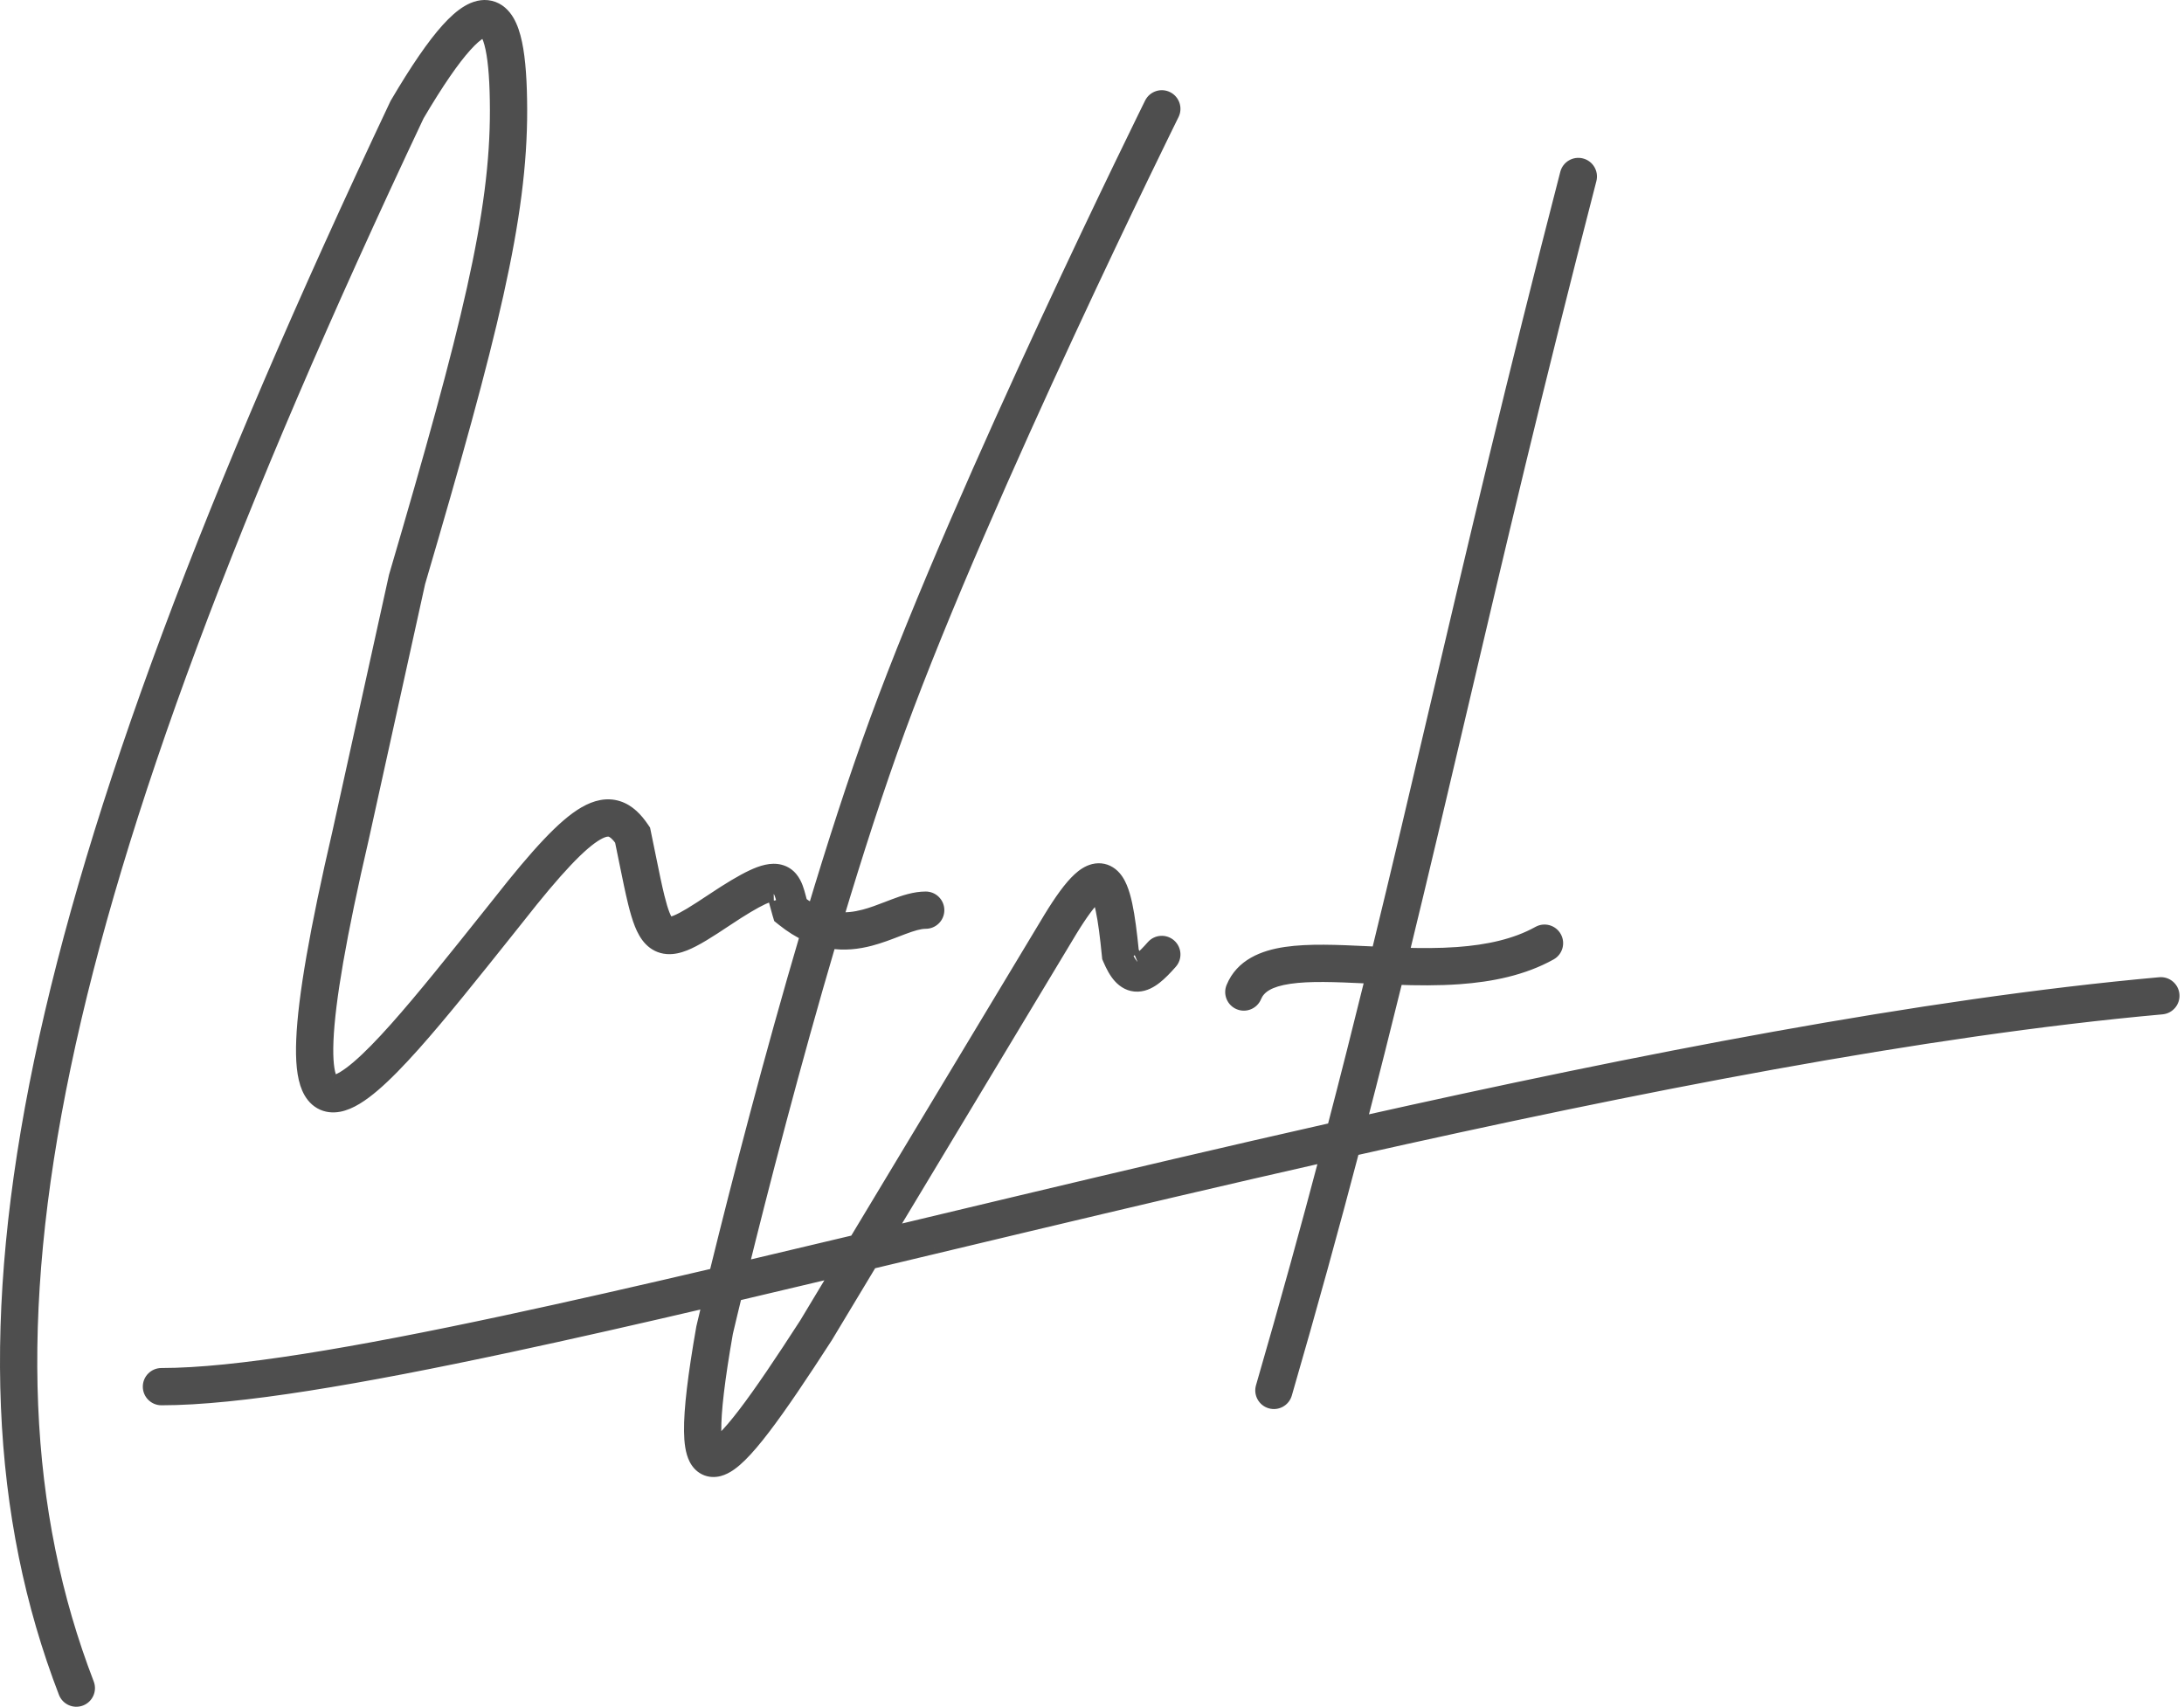 <svg width="293" height="229" viewBox="0 0 293 229" fill="none" xmlns="http://www.w3.org/2000/svg">
<path fill-rule="evenodd" clip-rule="evenodd" d="M55.937 15.412C6.109 120.931 -5.982 180.161 11.64 225.937C11.938 226.71 11.552 227.579 10.779 227.876C10.006 228.174 9.138 227.788 8.84 227.015C-9.291 179.916 3.426 119.574 53.254 14.069L53.283 14.008L53.317 13.949C56.008 9.378 58.255 6.109 60.134 4.028C61.071 2.991 61.973 2.183 62.85 1.667C63.726 1.152 64.731 0.839 65.764 1.086C66.812 1.336 67.532 2.074 68.013 2.888C68.49 3.694 68.817 4.71 69.054 5.829C69.529 8.074 69.714 11.119 69.724 14.706C69.761 29.213 65.794 44.988 56.064 78.109L48.512 112.345L48.51 112.353L48.508 112.361C45.447 125.542 43.96 134.286 43.739 139.603C43.627 142.302 43.856 143.896 44.212 144.718C44.378 145.099 44.518 145.192 44.547 145.209L44.548 145.209C44.564 145.219 44.646 145.266 44.903 145.218C45.535 145.099 46.587 144.523 48.104 143.225C49.566 141.975 51.28 140.215 53.226 138.031C56.803 134.016 61.046 128.697 65.791 122.749L65.791 122.749L65.792 122.748L65.792 122.748L65.792 122.748L66.522 121.834L67.047 121.175C69.634 117.879 71.805 115.29 73.657 113.333C75.496 111.39 77.089 109.997 78.525 109.17C79.983 108.33 81.453 107.979 82.897 108.445C84.272 108.889 85.284 109.973 86.103 111.179L86.27 111.425L86.331 111.716C86.566 112.849 86.779 113.894 86.975 114.86C87.433 117.107 87.801 118.919 88.161 120.375C88.416 121.407 88.653 122.2 88.893 122.8C89.137 123.41 89.346 123.722 89.494 123.874C89.603 123.986 89.663 124.002 89.743 124.008C89.882 124.02 90.171 123.993 90.702 123.783C91.795 123.351 93.32 122.395 95.627 120.858C97.91 119.336 99.65 118.293 100.992 117.667C102.259 117.076 103.495 116.693 104.604 116.979C105.9 117.312 106.459 118.372 106.749 119.15C106.899 119.551 107.019 119.991 107.127 120.398L107.187 120.627C107.239 120.826 107.291 121.023 107.346 121.223C108.003 121.721 108.635 122.113 109.243 122.42C111.919 113.497 114.777 104.625 117.651 96.775C123.532 80.714 132.756 59.994 140.496 43.316C144.368 34.971 147.874 27.628 150.412 22.37C151.681 19.741 152.708 17.634 153.418 16.183C153.773 15.457 154.049 14.896 154.236 14.516L154.396 14.191L154.449 14.084L154.504 13.974L154.517 13.946L154.521 13.939L154.522 13.937C154.522 13.936 154.522 13.936 155.866 14.601C157.211 15.267 157.211 15.267 157.211 15.267L157.21 15.269L157.206 15.276L157.193 15.303L157.139 15.412C157.092 15.508 157.021 15.652 156.928 15.841C156.741 16.219 156.467 16.778 156.113 17.502C155.405 18.948 154.38 21.051 153.114 23.674C150.581 28.922 147.082 36.251 143.217 44.579C135.482 61.247 126.303 81.871 120.468 97.807C117.613 105.604 114.77 114.432 112.104 123.324C113.427 123.498 114.698 123.338 115.958 123.008C117.05 122.722 118.067 122.33 119.116 121.926C119.41 121.812 119.707 121.697 120.009 121.584C121.307 121.096 122.753 120.606 124.19 120.606C125.019 120.606 125.69 121.277 125.69 122.106C125.69 122.934 125.019 123.606 124.19 123.606C123.359 123.606 122.377 123.899 121.064 124.392C120.814 124.486 120.552 124.588 120.28 124.693L120.278 124.693C119.211 125.106 117.99 125.577 116.718 125.91C115.084 126.338 113.259 126.573 111.274 126.232L111.24 126.226C108.785 134.539 106.5 142.815 104.519 150.264C102.401 158.226 100.634 165.232 99.381 170.311C104.414 169.127 109.577 167.901 114.845 166.645L140.968 123.241L140.973 123.232C142.446 120.822 143.71 119.074 144.825 118.044C145.379 117.532 146.02 117.08 146.746 116.898C147.57 116.691 148.376 116.866 149.032 117.386C149.609 117.843 149.982 118.497 150.245 119.123C150.518 119.772 150.735 120.546 150.918 121.397C151.272 123.046 151.539 125.18 151.789 127.664C152.096 128.351 152.344 128.743 152.53 128.95C152.556 128.979 152.578 129.002 152.596 129.018C152.678 128.984 152.841 128.901 153.099 128.699C153.524 128.367 154.056 127.836 154.74 127.058C155.286 126.435 156.234 126.374 156.857 126.921C157.479 127.468 157.54 128.415 156.993 129.038C156.274 129.857 155.595 130.556 154.947 131.062C154.321 131.552 153.546 132.005 152.65 132.039C151.653 132.076 150.87 131.59 150.299 130.955C149.763 130.359 149.33 129.547 148.941 128.637L148.85 128.425L148.828 128.196C148.571 125.617 148.312 123.548 147.985 122.027C147.821 121.267 147.651 120.694 147.48 120.285C147.41 120.119 147.346 119.995 147.291 119.904C147.181 119.975 147.037 120.084 146.86 120.248C146.074 120.974 144.992 122.41 143.535 124.792L143.533 124.796L118.934 165.669C120.767 165.231 122.612 164.79 124.468 164.347L124.562 164.324L124.563 164.324L124.6 164.315L124.64 164.306L124.776 164.273C128.77 163.318 132.815 162.352 136.901 161.379C150.592 158.117 164.742 154.78 178.99 151.566C180.833 144.517 182.553 137.703 184.209 130.981C184.001 130.971 183.794 130.962 183.588 130.952L183.186 130.933C179.171 130.741 175.676 130.597 172.967 130.997C170.243 131.399 168.83 132.271 168.258 133.661C167.942 134.427 167.066 134.792 166.299 134.477C165.533 134.161 165.168 133.285 165.484 132.519C166.676 129.623 169.486 128.478 172.529 128.029C175.587 127.578 179.403 127.749 183.329 127.936L183.667 127.952C184.088 127.972 184.512 127.992 184.937 128.012C187.664 116.861 190.235 105.907 192.915 94.493L192.915 94.492C197.81 73.637 203.066 51.245 210.293 23.302C210.5 22.5 211.318 22.017 212.121 22.225C212.923 22.432 213.405 23.251 213.197 24.053C206.011 51.839 200.762 74.199 195.864 95.059L195.864 95.06L195.864 95.061C193.221 106.317 190.681 117.136 187.994 128.136C190.516 128.216 193.062 128.228 195.55 128.048C199.585 127.757 203.343 126.966 206.479 125.224C207.203 124.822 208.116 125.082 208.518 125.807C208.921 126.531 208.66 127.444 207.936 127.846C204.264 129.886 200.018 130.733 195.766 131.041C192.934 131.245 190.045 131.213 187.265 131.113C185.678 137.562 184.034 144.092 182.283 150.826C219.812 142.419 257.829 134.97 289.762 132.1C290.588 132.026 291.317 132.635 291.391 133.46C291.465 134.285 290.856 135.014 290.031 135.088C257.847 137.981 219.393 145.56 181.429 154.092C178.723 164.391 175.752 175.203 172.345 186.953C172.114 187.749 171.282 188.207 170.487 187.976C169.691 187.745 169.233 186.913 169.464 186.118C172.701 174.954 175.54 164.651 178.132 154.836C164.424 157.938 150.806 161.15 137.596 164.297C133.458 165.283 129.359 166.262 125.311 167.23L125.301 167.232L125.271 167.239C122.41 167.923 119.574 168.601 116.766 169.271L110.765 179.242L110.752 179.262L110.74 179.282C107.437 184.395 104.631 188.574 102.35 191.557C101.211 193.046 100.175 194.275 99.252 195.182C98.38 196.04 97.425 196.801 96.438 197.058C95.891 197.201 95.254 197.209 94.64 196.909C94.041 196.617 93.653 196.125 93.406 195.635C92.942 194.718 92.786 193.445 92.767 192.019C92.728 189.083 93.28 184.526 94.389 178.209L94.396 178.168L94.405 178.127L95.866 178.468C94.405 178.127 94.405 178.127 94.405 178.127L94.406 178.125L94.407 178.118L94.414 178.091L94.439 177.983C94.461 177.889 94.494 177.748 94.538 177.563C94.625 177.194 94.754 176.649 94.923 175.944L94.986 175.683C95.019 175.542 95.055 175.395 95.091 175.243C95.159 174.963 95.231 174.664 95.307 174.348C85.741 176.581 76.675 178.643 68.281 180.439C48.275 184.721 31.926 187.531 21.659 187.531C20.831 187.531 20.159 186.86 20.159 186.031C20.159 185.203 20.831 184.531 21.659 184.531C31.561 184.531 47.607 181.796 67.654 177.506C76.459 175.621 86.005 173.444 96.102 171.081C96.193 170.708 96.288 170.323 96.386 169.925C97.647 164.808 99.45 157.651 101.62 149.493C103.607 142.021 105.904 133.7 108.376 125.331C107.302 124.842 106.209 124.168 105.099 123.274L104.736 122.983L104.602 122.537C104.478 122.124 104.373 121.724 104.282 121.375L104.281 121.373L104.281 121.373L104.226 121.165C104.117 120.753 104.03 120.445 103.938 120.198C103.876 120.032 103.828 119.935 103.796 119.882C103.741 119.883 103.648 119.892 103.507 119.923C103.225 119.986 102.823 120.123 102.261 120.386C101.132 120.912 99.546 121.851 97.291 123.354C95.06 124.841 93.254 126 91.805 126.573C91.066 126.865 90.282 127.064 89.493 126.998C88.646 126.927 87.924 126.563 87.344 125.967C86.804 125.412 86.417 124.689 86.107 123.913C85.792 123.125 85.517 122.179 85.249 121.095C84.873 119.575 84.485 117.667 84.02 115.382L84.02 115.379C83.844 114.516 83.657 113.599 83.456 112.629C82.843 111.78 82.359 111.424 81.976 111.3C81.627 111.187 81.058 111.173 80.023 111.77C78.966 112.378 77.61 113.52 75.836 115.395C74.075 117.255 71.969 119.764 69.404 123.032L69.396 123.041C68.968 123.578 68.543 124.11 68.122 124.638C63.396 130.562 59.101 135.946 55.466 140.027C53.486 142.249 51.668 144.125 50.054 145.505C48.494 146.839 46.925 147.891 45.455 148.167C44.665 148.315 43.825 148.253 43.055 147.811C42.301 147.379 41.796 146.685 41.46 145.912C40.816 144.428 40.627 142.25 40.742 139.479C40.975 133.857 42.523 124.874 45.584 111.69L45.586 111.682L53.145 77.412L53.156 77.362L53.171 77.313C62.942 44.054 66.76 28.709 66.724 14.714C66.715 11.174 66.527 8.382 66.118 6.449C65.913 5.479 65.671 4.821 65.43 4.414C65.314 4.217 65.217 4.111 65.155 4.058C65.1 4.011 65.074 4.005 65.069 4.004L65.069 4.004L65.069 4.004C65.063 4.003 65.019 3.992 64.912 4.016C64.797 4.042 64.619 4.107 64.372 4.252C63.866 4.55 63.199 5.11 62.36 6.039C60.696 7.882 58.582 10.923 55.937 15.412ZM155.866 14.601L154.522 13.936C154.89 13.194 155.789 12.89 156.532 13.257C157.274 13.625 157.578 14.524 157.211 15.267L155.866 14.601ZM98.579 173.581C98.283 174.799 98.036 175.828 97.841 176.642C97.673 177.344 97.544 177.886 97.458 178.253L97.407 178.467L97.36 178.669L97.336 178.769C96.234 185.058 95.732 189.357 95.767 191.979C95.78 193.005 95.877 193.644 95.982 194.01C96.234 193.856 96.619 193.565 97.149 193.043C97.927 192.278 98.864 191.176 99.967 189.734C102.166 186.858 104.912 182.775 108.207 177.674L112.678 170.245C107.882 171.387 103.176 172.502 98.579 173.581ZM103.754 119.825C103.754 119.824 103.759 119.829 103.769 119.842C103.758 119.833 103.753 119.826 103.754 119.825ZM152.652 129.064C152.652 129.064 152.65 129.063 152.645 129.06C152.65 129.062 152.652 129.064 152.652 129.064Z" fill="#4E4E4E"/>
<path d="M11.64 225.937L10.707 226.297L10.707 226.297L11.64 225.937ZM55.937 15.412L55.076 14.905L55.053 14.944L55.033 14.985L55.937 15.412ZM10.779 227.876L10.42 226.943L10.42 226.943L10.779 227.876ZM8.84 227.015L7.907 227.374L7.907 227.374L8.84 227.015ZM53.254 14.069L54.158 14.496L54.158 14.496L53.254 14.069ZM53.283 14.008L52.421 13.501L52.398 13.54L52.379 13.581L53.283 14.008ZM53.317 13.949L54.179 14.456L54.179 14.456L53.317 13.949ZM60.134 4.028L59.391 3.358L59.391 3.358L60.134 4.028ZM62.85 1.667L63.357 2.529L63.357 2.529L62.85 1.667ZM65.764 1.086L65.996 0.113L65.996 0.113L65.764 1.086ZM68.013 2.888L68.874 2.379L68.874 2.379L68.013 2.888ZM69.054 5.829L70.032 5.622L70.032 5.622L69.054 5.829ZM69.724 14.706L70.724 14.704L70.724 14.704L69.724 14.706ZM56.064 78.109L55.104 77.827L55.095 77.86L55.087 77.894L56.064 78.109ZM48.512 112.345L47.535 112.129L47.535 112.13L48.512 112.345ZM48.51 112.353L49.484 112.579L49.487 112.568L48.51 112.353ZM48.508 112.361L47.534 112.134L47.534 112.135L48.508 112.361ZM43.739 139.603L44.738 139.645L44.738 139.645L43.739 139.603ZM44.212 144.718L43.295 145.116L43.295 145.116L44.212 144.718ZM44.547 145.209L45.047 144.343L45.045 144.341L44.547 145.209ZM44.548 145.209L45.049 144.344L45.048 144.343L44.548 145.209ZM44.903 145.218L45.087 146.201L45.087 146.201L44.903 145.218ZM48.104 143.225L47.454 142.465L47.454 142.465L48.104 143.225ZM53.226 138.031L53.973 138.697L53.973 138.697L53.226 138.031ZM65.791 122.749L65.023 122.109L65.016 122.117L65.01 122.125L65.791 122.749ZM65.791 122.749L66.56 123.389L66.565 123.383L66.569 123.377L65.791 122.749ZM65.792 122.748L66.57 123.377L66.573 123.373L65.792 122.748ZM65.792 122.748L66.573 123.372L66.574 123.371L65.792 122.748ZM66.522 121.834L65.74 121.21L65.74 121.21L66.522 121.834ZM67.047 121.175L67.829 121.799L67.834 121.793L67.047 121.175ZM73.657 113.333L74.383 114.02L73.657 113.333ZM78.525 109.17L78.026 108.303L78.026 108.303L78.525 109.17ZM82.897 108.445L82.59 109.397L82.59 109.397L82.897 108.445ZM86.103 111.179L85.276 111.741L85.276 111.741L86.103 111.179ZM86.27 111.425L87.25 111.221L87.209 111.027L87.098 110.863L86.27 111.425ZM86.331 111.716L85.352 111.92L85.352 111.92L86.331 111.716ZM86.975 114.86L87.955 114.66L87.955 114.66L86.975 114.86ZM88.161 120.375L89.132 120.135L89.132 120.135L88.161 120.375ZM88.893 122.8L87.964 123.171L87.964 123.171L88.893 122.8ZM89.494 123.874L88.777 124.572L88.777 124.572L89.494 123.874ZM89.743 124.008L89.826 123.012L89.826 123.012L89.743 124.008ZM90.702 123.783L90.335 122.853L90.335 122.853L90.702 123.783ZM95.627 120.858L95.072 120.026L95.072 120.026L95.627 120.858ZM100.992 117.667L100.57 116.761L100.57 116.761L100.992 117.667ZM104.604 116.979L104.853 116.01L104.853 116.01L104.604 116.979ZM106.749 119.15L107.686 118.8L107.686 118.8L106.749 119.15ZM107.127 120.398L108.094 120.143L108.093 120.142L107.127 120.398ZM107.187 120.627L108.154 120.373L108.154 120.372L107.187 120.627ZM107.346 121.223L106.382 121.489L106.472 121.816L106.743 122.021L107.346 121.223ZM109.243 122.42L108.792 123.312L109.858 123.85L110.201 122.707L109.243 122.42ZM117.651 96.775L116.712 96.432L116.712 96.432L117.651 96.775ZM140.496 43.316L141.403 43.737L141.403 43.737L140.496 43.316ZM150.412 22.37L149.511 21.935L149.511 21.935L150.412 22.37ZM153.418 16.183L154.316 16.622L154.316 16.622L153.418 16.183ZM154.236 14.516L153.339 14.074L153.339 14.074L154.236 14.516ZM154.396 14.191L153.5 13.748L153.499 13.749L154.396 14.191ZM154.449 14.084L153.553 13.641L153.552 13.641L154.449 14.084ZM154.504 13.974L153.607 13.53L153.607 13.531L154.504 13.974ZM154.517 13.946L153.622 13.501L153.621 13.502L154.517 13.946ZM154.521 13.939L155.417 14.383L155.417 14.382L154.521 13.939ZM154.522 13.937L155.418 14.38L155.424 14.368L155.43 14.356L154.522 13.937ZM155.866 14.601L156.31 13.705L156.31 13.705L155.866 14.601ZM157.211 15.267L158.109 15.707L158.109 15.707L157.211 15.267ZM157.21 15.269L158.105 15.714L158.108 15.709L157.21 15.269ZM157.206 15.276L156.311 14.831L156.31 14.833L157.206 15.276ZM157.193 15.303L156.296 14.86L156.296 14.86L157.193 15.303ZM157.139 15.412L156.243 14.969L156.242 14.969L157.139 15.412ZM156.928 15.841L157.825 16.283L157.825 16.283L156.928 15.841ZM156.113 17.502L157.011 17.941L157.011 17.941L156.113 17.502ZM153.114 23.674L152.213 23.239L152.213 23.239L153.114 23.674ZM143.217 44.579L144.124 45L144.124 45L143.217 44.579ZM120.468 97.807L121.407 98.151L121.407 98.151L120.468 97.807ZM112.104 123.324L111.146 123.036L110.808 124.162L111.973 124.315L112.104 123.324ZM115.958 123.008L115.705 122.041L115.705 122.041L115.958 123.008ZM119.116 121.926L118.756 120.993L118.756 120.993L119.116 121.926ZM120.009 121.584L119.657 120.648L119.657 120.648L120.009 121.584ZM121.064 124.392L121.416 125.329L121.416 125.329L121.064 124.392ZM120.28 124.693L120.636 125.627L120.64 125.626L120.28 124.693ZM120.278 124.693L119.922 123.759L119.918 123.761L120.278 124.693ZM116.718 125.91L116.971 126.878L116.971 126.878L116.718 125.91ZM111.274 126.232L111.103 127.217L111.104 127.217L111.274 126.232ZM111.24 126.226L111.411 125.241L110.533 125.088L110.281 125.943L111.24 126.226ZM104.519 150.264L103.553 150.007L103.553 150.007L104.519 150.264ZM99.381 170.311L98.41 170.072L98.018 171.659L99.61 171.285L99.381 170.311ZM114.845 166.645L115.077 167.617L115.485 167.52L115.702 167.16L114.845 166.645ZM140.968 123.241L140.113 122.721L140.111 122.725L140.968 123.241ZM140.973 123.232L140.12 122.71L140.118 122.712L140.973 123.232ZM144.825 118.044L144.146 117.31L144.146 117.31L144.825 118.044ZM146.746 116.898L146.503 115.928L146.503 115.928L146.746 116.898ZM149.032 117.386L148.411 118.17L148.411 118.17L149.032 117.386ZM150.245 119.123L151.167 118.736L151.167 118.736L150.245 119.123ZM150.918 121.397L149.94 121.607L149.94 121.607L150.918 121.397ZM151.789 127.664L150.794 127.764L150.81 127.924L150.876 128.072L151.789 127.664ZM152.53 128.95L153.274 128.281L153.274 128.281L152.53 128.95ZM152.596 129.018L151.908 129.744L152.378 130.189L152.977 129.943L152.596 129.018ZM153.099 128.699L153.715 129.487L153.715 129.487L153.099 128.699ZM154.74 127.058L153.988 126.398L153.988 126.398L154.74 127.058ZM156.993 129.038L157.745 129.698L157.745 129.698L156.993 129.038ZM154.947 131.062L155.563 131.85L155.563 131.85L154.947 131.062ZM152.65 132.039L152.613 131.039L152.613 131.039L152.65 132.039ZM150.299 130.955L151.043 130.287L151.043 130.287L150.299 130.955ZM148.941 128.637L148.022 129.031L148.022 129.031L148.941 128.637ZM148.85 128.425L147.855 128.524L147.87 128.677L147.931 128.819L148.85 128.425ZM148.828 128.196L147.832 128.295L147.832 128.295L148.828 128.196ZM147.985 122.027L147.007 122.237L147.007 122.237L147.985 122.027ZM147.48 120.285L146.558 120.673L146.558 120.673L147.48 120.285ZM147.291 119.904L148.146 119.386L147.614 118.508L146.751 119.063L147.291 119.904ZM146.86 120.248L147.539 120.983L147.539 120.983L146.86 120.248ZM143.535 124.792L142.682 124.271L142.682 124.272L143.535 124.792ZM143.533 124.796L142.679 124.276L142.676 124.281L143.533 124.796ZM118.934 165.669L118.077 165.153L116.848 167.195L119.166 166.641L118.934 165.669ZM124.468 164.347L124.701 165.319L124.701 165.319L124.468 164.347ZM124.562 164.324L124.345 163.348L124.338 163.35L124.33 163.351L124.562 164.324ZM124.563 164.324L124.78 165.3L124.788 165.298L124.796 165.296L124.563 164.324ZM124.6 164.315L124.368 163.342L124.368 163.342L124.6 164.315ZM124.64 164.306L124.407 163.333L124.407 163.333L124.64 164.306ZM124.776 164.273L125.008 165.246L125.008 165.246L124.776 164.273ZM136.901 161.379L136.669 160.406L136.669 160.406L136.901 161.379ZM178.99 151.566L179.211 152.541L179.804 152.407L179.958 151.818L178.99 151.566ZM184.209 130.981L185.18 131.221L185.47 130.04L184.256 129.982L184.209 130.981ZM183.588 130.952L183.636 129.953L183.636 129.953L183.588 130.952ZM183.186 130.933L183.234 129.934L183.234 129.934L183.186 130.933ZM172.967 130.997L173.113 131.986L173.113 131.986L172.967 130.997ZM168.258 133.661L169.182 134.042L169.182 134.042L168.258 133.661ZM166.299 134.477L166.68 133.552L166.68 133.552L166.299 134.477ZM165.484 132.519L164.559 132.138L164.559 132.138L165.484 132.519ZM172.529 128.029L172.383 127.04L172.383 127.04L172.529 128.029ZM183.329 127.936L183.376 126.937L183.376 126.937L183.329 127.936ZM183.667 127.952L183.714 126.953L183.714 126.953L183.667 127.952ZM184.937 128.012L184.891 129.011L185.713 129.049L185.909 128.25L184.937 128.012ZM192.915 94.493L191.943 94.257L191.941 94.264L192.915 94.493ZM192.915 94.492L193.887 94.728L193.888 94.721L192.915 94.492ZM210.293 23.302L209.325 23.051L209.325 23.051L210.293 23.302ZM213.197 24.053L212.229 23.802L212.229 23.802L213.197 24.053ZM195.864 95.059L194.891 94.83L194.888 94.841L194.886 94.853L195.864 95.059ZM195.864 95.06L196.838 95.284L196.84 95.275L196.842 95.266L195.864 95.06ZM195.864 95.061L196.837 95.289L196.838 95.286L195.864 95.061ZM187.994 128.136L187.023 127.898L186.73 129.096L187.962 129.135L187.994 128.136ZM195.55 128.048L195.477 127.051L195.477 127.051L195.55 128.048ZM206.479 125.224L206.964 126.098L206.964 126.098L206.479 125.224ZM208.518 125.807L207.644 126.292L207.644 126.292L208.518 125.807ZM207.936 127.846L208.421 128.72L208.421 128.72L207.936 127.846ZM195.766 131.041L195.694 130.043L195.694 130.043L195.766 131.041ZM187.265 131.113L187.301 130.113L186.488 130.084L186.294 130.874L187.265 131.113ZM182.283 150.826L181.315 150.574L180.902 152.159L182.501 151.801L182.283 150.826ZM289.762 132.1L289.852 133.096L289.852 133.096L289.762 132.1ZM291.391 133.46L292.387 133.37L292.387 133.37L291.391 133.46ZM290.031 135.088L289.942 134.092L289.942 134.092L290.031 135.088ZM181.429 154.092L181.209 153.116L180.616 153.25L180.462 153.838L181.429 154.092ZM172.345 186.953L171.385 186.675L171.385 186.675L172.345 186.953ZM170.487 187.976L170.208 188.937L170.208 188.937L170.487 187.976ZM169.464 186.118L170.424 186.396L170.424 186.396L169.464 186.118ZM178.132 154.836L179.098 155.091L179.519 153.496L177.911 153.86L178.132 154.836ZM137.596 164.297L137.364 163.324L137.364 163.324L137.596 164.297ZM125.311 167.23L125.542 168.203L125.543 168.202L125.311 167.23ZM125.301 167.232L125.069 166.259L125.068 166.259L125.301 167.232ZM125.271 167.239L125.504 168.212L125.504 168.212L125.271 167.239ZM116.766 169.271L116.534 168.298L116.126 168.395L115.909 168.755L116.766 169.271ZM110.765 179.242L111.622 179.757L111.622 179.757L110.765 179.242ZM110.752 179.262L111.592 179.805L111.601 179.791L111.609 179.778L110.752 179.262ZM110.74 179.282L109.9 178.74L109.9 178.74L110.74 179.282ZM102.35 191.557L101.555 190.949L101.555 190.949L102.35 191.557ZM99.252 195.182L98.551 194.469L98.551 194.469L99.252 195.182ZM96.438 197.058L96.185 196.091L96.185 196.091L96.438 197.058ZM94.64 196.909L94.202 197.808L94.202 197.808L94.64 196.909ZM93.406 195.635L94.298 195.184L94.298 195.184L93.406 195.635ZM92.767 192.019L91.767 192.032L91.767 192.032L92.767 192.019ZM94.389 178.209L93.404 178.036L93.404 178.036L94.389 178.209ZM94.396 178.168L93.422 177.941L93.416 177.968L93.411 177.995L94.396 178.168ZM94.405 178.127L94.632 177.154L93.659 176.926L93.431 177.9L94.405 178.127ZM94.405 178.127L95.376 178.369L95.377 178.361L95.379 178.354L94.405 178.127ZM94.406 178.125L93.432 177.897L93.432 177.898L94.406 178.125ZM94.407 178.118L93.434 177.89L93.434 177.891L94.407 178.118ZM94.414 178.091L93.44 177.862L93.44 177.863L94.414 178.091ZM94.439 177.983L93.466 177.755L93.465 177.755L94.439 177.983ZM94.538 177.563L95.511 177.793L95.511 177.793L94.538 177.563ZM94.923 175.944L93.951 175.711L93.951 175.711L94.923 175.944ZM94.986 175.683L94.013 175.45L94.013 175.45L94.986 175.683ZM95.091 175.243L94.119 175.009L94.119 175.009L95.091 175.243ZM95.307 174.348L96.279 174.582L96.66 173.005L95.08 173.374L95.307 174.348ZM68.281 180.439L68.072 179.461L68.072 179.461L68.281 180.439ZM67.654 177.506L67.444 176.528L67.444 176.528L67.654 177.506ZM96.102 171.081L96.33 172.054L96.927 171.915L97.073 171.319L96.102 171.081ZM96.386 169.925L97.357 170.164L97.357 170.164L96.386 169.925ZM101.62 149.493L102.586 149.75L102.586 149.75L101.62 149.493ZM108.376 125.331L109.335 125.614L109.582 124.78L108.79 124.42L108.376 125.331ZM105.099 123.274L104.472 124.053L104.472 124.053L105.099 123.274ZM104.736 122.983L103.779 123.27L103.868 123.567L104.109 123.762L104.736 122.983ZM104.602 122.537L103.645 122.825L103.645 122.825L104.602 122.537ZM104.282 121.375L105.249 121.121L105.249 121.12L104.282 121.375ZM104.281 121.373L103.295 121.538L103.303 121.584L103.314 121.629L104.281 121.373ZM104.281 121.373L105.268 121.209L105.26 121.163L105.248 121.119L104.281 121.373ZM104.226 121.165L105.194 120.911L105.193 120.91L104.226 121.165ZM103.938 120.198L104.875 119.849L104.875 119.849L103.938 120.198ZM103.796 119.882L104.653 119.368L104.354 118.87L103.774 118.882L103.796 119.882ZM103.507 119.923L103.29 118.947L103.29 118.947L103.507 119.923ZM102.261 120.386L102.683 121.292L102.683 121.292L102.261 120.386ZM97.291 123.354L96.737 122.522L96.737 122.522L97.291 123.354ZM91.805 126.573L91.438 125.643L91.438 125.643L91.805 126.573ZM89.493 126.998L89.41 127.994L89.41 127.994L89.493 126.998ZM87.344 125.967L88.061 125.269L88.061 125.269L87.344 125.967ZM86.107 123.913L87.036 123.542L87.036 123.542L86.107 123.913ZM85.249 121.095L86.22 120.855L86.22 120.855L85.249 121.095ZM84.02 115.382L85 115.182L84.999 115.18L84.02 115.382ZM84.02 115.379L83.04 115.579L83.04 115.581L84.02 115.379ZM83.456 112.629L84.436 112.426L84.392 112.216L84.267 112.043L83.456 112.629ZM81.976 111.3L82.283 110.348L82.283 110.348L81.976 111.3ZM80.023 111.77L80.522 112.636L80.522 112.636L80.023 111.77ZM75.836 115.395L75.109 114.708L75.109 114.708L75.836 115.395ZM69.404 123.032L70.188 123.652L70.19 123.649L69.404 123.032ZM69.396 123.041L70.177 123.665L70.18 123.662L69.396 123.041ZM68.122 124.638L67.34 124.015L67.34 124.015L68.122 124.638ZM55.466 140.027L56.213 140.692L56.213 140.692L55.466 140.027ZM50.054 145.505L49.404 144.745L49.404 144.745L50.054 145.505ZM45.455 148.167L45.271 147.184L45.271 147.184L45.455 148.167ZM43.055 147.811L42.558 148.679L42.558 148.679L43.055 147.811ZM41.46 145.912L42.378 145.514L42.378 145.514L41.46 145.912ZM40.742 139.479L41.741 139.52L41.741 139.52L40.742 139.479ZM45.584 111.69L46.558 111.917L46.558 111.917L45.584 111.69ZM45.586 111.682L46.56 111.908L46.562 111.898L45.586 111.682ZM53.145 77.412L54.122 77.628L54.122 77.628L53.145 77.412ZM53.156 77.362L52.197 77.08L52.187 77.113L52.18 77.147L53.156 77.362ZM53.171 77.313L54.13 77.595L54.13 77.595L53.171 77.313ZM66.724 14.714L67.724 14.711L67.724 14.711L66.724 14.714ZM66.118 6.449L65.14 6.656L65.14 6.656L66.118 6.449ZM65.43 4.414L66.291 3.905L66.291 3.905L65.43 4.414ZM65.155 4.058L65.804 3.297L65.803 3.297L65.155 4.058ZM65.069 4.004L64.84 4.977L64.845 4.979L65.069 4.004ZM65.069 4.004L65.298 3.031L65.29 3.029L65.069 4.004ZM65.069 4.004L64.836 4.977L64.847 4.979L65.069 4.004ZM64.912 4.016L64.69 3.041L64.69 3.041L64.912 4.016ZM64.372 4.252L64.879 5.114L64.879 5.114L64.372 4.252ZM62.36 6.039L63.103 6.709L63.103 6.709L62.36 6.039ZM154.522 13.936L153.626 13.492L153.182 14.389L154.079 14.832L154.522 13.936ZM156.532 13.257L156.088 14.153L156.088 14.153L156.532 13.257ZM157.211 15.267L156.767 16.163L157.663 16.607L158.107 15.71L157.211 15.267ZM97.841 176.642L98.813 176.874L98.813 176.874L97.841 176.642ZM98.579 173.581L98.351 172.608L97.753 172.748L97.608 173.345L98.579 173.581ZM97.458 178.253L96.484 178.023L96.484 178.023L97.458 178.253ZM97.407 178.467L96.434 178.237L96.434 178.238L97.407 178.467ZM97.36 178.669L96.386 178.44L96.386 178.441L97.36 178.669ZM97.336 178.769L96.363 178.541L96.356 178.568L96.351 178.596L97.336 178.769ZM95.767 191.979L96.767 191.966L96.767 191.966L95.767 191.979ZM95.982 194.01L95.021 194.286L95.382 195.548L96.503 194.864L95.982 194.01ZM97.149 193.043L97.85 193.756L97.85 193.756L97.149 193.043ZM99.967 189.734L99.172 189.127L99.172 189.127L99.967 189.734ZM108.207 177.674L109.047 178.217L109.055 178.204L109.064 178.19L108.207 177.674ZM112.678 170.245L113.535 170.761L114.763 168.721L112.446 169.272L112.678 170.245ZM103.754 119.825L104.721 120.078L104.722 120.075L103.754 119.825ZM103.769 119.842L103.135 120.615L104.568 119.241L103.769 119.842ZM152.652 129.064L151.664 128.912L151.658 128.952L151.655 128.992L152.652 129.064ZM152.645 129.06L153.089 128.163L152.081 129.885L152.645 129.06ZM12.573 225.578C-4.88 180.239 7.005 121.375 56.842 15.839L55.033 14.985C5.213 120.486 -7.084 180.082 10.707 226.297L12.573 225.578ZM11.138 228.809C12.427 228.313 13.069 226.867 12.573 225.578L10.707 226.297C10.806 226.554 10.677 226.844 10.42 226.943L11.138 228.809ZM7.907 227.374C8.403 228.663 9.85 229.305 11.138 228.809L10.42 226.943C10.162 227.042 9.873 226.914 9.773 226.656L7.907 227.374ZM52.349 13.642C2.53 119.129 -10.393 179.838 7.907 227.374L9.773 226.656C-8.189 179.995 4.322 120.018 54.158 14.496L52.349 13.642ZM52.379 13.581L52.349 13.642L54.158 14.496L54.187 14.435L52.379 13.581ZM52.456 13.442L52.421 13.501L54.145 14.515L54.179 14.456L52.456 13.442ZM59.391 3.358C57.444 5.515 55.156 8.854 52.456 13.442L54.179 14.456C56.86 9.902 59.066 6.703 60.876 4.698L59.391 3.358ZM62.343 0.805C61.342 1.394 60.361 2.284 59.391 3.358L60.876 4.698C61.78 3.697 62.604 2.972 63.357 2.529L62.343 0.805ZM65.996 0.113C64.616 -0.216 63.339 0.219 62.343 0.805L63.357 2.529C64.112 2.085 64.846 1.895 65.532 2.059L65.996 0.113ZM68.874 2.379C68.313 1.429 67.401 0.448 65.996 0.113L65.532 2.059C66.224 2.223 66.752 2.719 67.153 3.396L68.874 2.379ZM70.032 5.622C69.785 4.453 69.429 3.318 68.874 2.379L67.153 3.396C67.55 4.07 67.849 4.966 68.075 6.035L70.032 5.622ZM70.724 14.704C70.714 11.1 70.529 7.971 70.032 5.622L68.075 6.035C68.528 8.177 68.715 11.137 68.724 14.709L70.724 14.704ZM57.023 78.391C66.743 45.304 70.761 29.383 70.724 14.704L68.724 14.709C68.76 29.043 64.844 44.672 55.104 77.827L57.023 78.391ZM49.488 112.56L57.04 78.324L55.087 77.894L47.535 112.129L49.488 112.56ZM49.487 112.568L49.488 112.56L47.535 112.13L47.533 112.138L49.487 112.568ZM49.482 112.587L49.484 112.579L47.536 112.126L47.534 112.134L49.482 112.587ZM44.738 139.645C44.955 134.43 46.422 125.766 49.482 112.587L47.534 112.135C44.473 125.318 42.965 134.143 42.74 139.562L44.738 139.645ZM45.13 144.32C44.869 143.719 44.627 142.32 44.738 139.645L42.74 139.562C42.627 142.284 42.843 144.073 43.295 145.116L45.13 144.32ZM45.045 144.341C45.066 144.353 45.086 144.366 45.106 144.38C45.126 144.394 45.142 144.407 45.157 144.419C45.185 144.444 45.201 144.462 45.206 144.468C45.216 144.48 45.184 144.445 45.13 144.32L43.295 145.116C43.518 145.631 43.781 145.922 44.05 146.076L45.045 144.341ZM45.048 144.343L45.047 144.343L44.048 146.075L44.048 146.075L45.048 144.343ZM44.719 144.235C44.664 144.245 44.688 144.234 44.762 144.243C44.801 144.248 44.852 144.259 44.911 144.28C44.94 144.29 44.969 144.302 44.996 144.316C45.009 144.322 45.021 144.328 45.032 144.334C45.041 144.339 45.049 144.344 45.049 144.344L44.048 146.075C44.32 146.232 44.658 146.281 45.087 146.201L44.719 144.235ZM47.454 142.465C45.95 143.752 45.072 144.169 44.719 144.235L45.087 146.201C45.999 146.03 47.224 145.294 48.754 143.985L47.454 142.465ZM52.479 137.366C50.545 139.538 48.866 141.258 47.454 142.465L48.754 143.985C50.267 142.691 52.016 140.893 53.973 138.697L52.479 137.366ZM65.01 122.125C60.258 128.081 56.034 133.375 52.479 137.366L53.973 138.697C57.572 134.656 61.834 129.313 66.573 123.373L65.01 122.125ZM65.023 122.109L65.023 122.109L66.56 123.389L66.56 123.389L65.023 122.109ZM65.014 122.12L65.013 122.12L66.569 123.377L66.57 123.377L65.014 122.12ZM65.011 122.123L65.011 122.124L66.573 123.373L66.573 123.373L65.011 122.123ZM65.011 122.123L65.011 122.123L66.573 123.373L66.573 123.372L65.011 122.123ZM65.74 121.21L65.011 122.124L66.574 123.371L67.303 122.457L65.74 121.21ZM66.266 120.551L65.74 121.21L67.303 122.458L67.829 121.799L66.266 120.551ZM72.931 112.645C71.048 114.635 68.855 117.252 66.26 120.558L67.834 121.793C70.413 118.507 72.562 115.944 74.383 114.02L72.931 112.645ZM78.026 108.303C76.463 109.203 74.791 110.68 72.931 112.645L74.383 114.02C76.201 112.1 77.714 110.791 79.024 110.036L78.026 108.303ZM83.204 107.493C81.394 106.909 79.623 107.384 78.026 108.303L79.024 110.036C80.343 109.277 81.512 109.049 82.59 109.397L83.204 107.493ZM86.93 110.617C86.069 109.349 84.898 108.04 83.204 107.493L82.59 109.397C83.646 109.737 84.499 110.597 85.276 111.741L86.93 110.617ZM87.098 110.863L86.93 110.617L85.276 111.741L85.443 111.987L87.098 110.863ZM87.31 111.513L87.25 111.221L85.291 111.628L85.352 111.92L87.31 111.513ZM87.955 114.66C87.759 113.695 87.546 112.647 87.31 111.513L85.352 111.92C85.587 113.05 85.799 114.093 85.996 115.059L87.955 114.66ZM89.132 120.135C88.778 118.704 88.414 116.916 87.955 114.66L85.996 115.059C86.451 117.299 86.824 119.134 87.19 120.615L89.132 120.135ZM89.822 122.429C89.607 121.892 89.383 121.15 89.132 120.135L87.19 120.615C87.45 121.664 87.7 122.508 87.964 123.171L89.822 122.429ZM90.21 123.177C90.21 123.177 90.207 123.174 90.202 123.167C90.196 123.16 90.188 123.15 90.177 123.136C90.157 123.107 90.128 123.065 90.093 123.005C90.022 122.883 89.93 122.699 89.822 122.429L87.964 123.171C88.23 123.836 88.498 124.285 88.777 124.572L90.21 123.177ZM89.826 123.012C89.835 123.012 89.942 123.021 90.064 123.08C90.171 123.132 90.222 123.188 90.21 123.177L88.777 124.572C88.874 124.672 89.01 124.792 89.194 124.881C89.394 124.978 89.571 124.997 89.66 125.005L89.826 123.012ZM90.335 122.853C90.112 122.941 89.964 122.981 89.878 122.999C89.79 123.016 89.78 123.008 89.826 123.012L89.66 125.005C90.016 125.035 90.47 124.95 91.07 124.713L90.335 122.853ZM95.072 120.026C92.74 121.581 91.308 122.468 90.335 122.853L91.07 124.713C92.282 124.234 93.901 123.21 96.182 121.69L95.072 120.026ZM100.57 116.761C99.156 117.42 97.365 118.497 95.072 120.026L96.182 121.69C98.455 120.174 100.144 119.166 101.415 118.573L100.57 116.761ZM104.853 116.01C103.378 115.631 101.858 116.16 100.57 116.761L101.415 118.573C102.659 117.993 103.611 117.756 104.355 117.947L104.853 116.01ZM107.686 118.8C107.366 117.941 106.643 116.47 104.853 116.01L104.355 117.947C105.157 118.153 105.552 118.803 105.812 119.499L107.686 118.8ZM108.093 120.142C107.986 119.737 107.855 119.253 107.686 118.8L105.812 119.499C105.943 119.849 106.052 120.245 106.16 120.654L108.093 120.142ZM108.154 120.372L108.094 120.143L106.16 120.653L106.22 120.881L108.154 120.372ZM108.31 120.958C108.257 120.764 108.207 120.573 108.154 120.373L106.22 120.881C106.272 121.079 106.325 121.282 106.382 121.489L108.31 120.958ZM109.693 121.527C109.144 121.25 108.563 120.89 107.95 120.426L106.743 122.021C107.444 122.551 108.127 122.977 108.792 123.312L109.693 121.527ZM116.712 96.432C113.829 104.306 110.965 113.198 108.285 122.132L110.201 122.707C112.874 113.795 115.725 104.943 118.59 97.119L116.712 96.432ZM139.589 42.895C131.848 59.576 122.608 80.329 116.712 96.432L118.59 97.119C124.456 81.1 133.665 60.411 141.403 43.737L139.589 42.895ZM149.511 21.935C146.972 27.196 143.464 34.545 139.589 42.895L141.403 43.737C145.273 35.398 148.776 28.059 151.313 22.805L149.511 21.935ZM152.52 15.743C151.809 17.195 150.781 19.305 149.511 21.935L151.313 22.805C152.581 20.178 153.607 18.072 154.316 16.622L152.52 15.743ZM153.339 14.074C153.151 14.455 152.875 15.017 152.52 15.743L154.316 16.622C154.671 15.898 154.946 15.337 155.133 14.958L153.339 14.074ZM153.499 13.749L153.339 14.074L155.133 14.958L155.293 14.633L153.499 13.749ZM153.552 13.641L153.5 13.748L155.293 14.633L155.346 14.526L153.552 13.641ZM153.607 13.531L153.553 13.641L155.346 14.527L155.4 14.416L153.607 13.531ZM153.621 13.502L153.607 13.53L155.4 14.417L155.414 14.389L153.621 13.502ZM153.625 13.494L153.622 13.501L155.413 14.39L155.417 14.383L153.625 13.494ZM153.625 13.494L153.624 13.496L155.417 14.382L155.418 14.38L153.625 13.494ZM156.31 13.705C155.638 13.373 155.302 13.206 155.133 13.123C155.049 13.082 155.006 13.06 154.983 13.049C154.973 13.044 154.962 13.039 154.952 13.034C154.949 13.032 154.944 13.03 154.937 13.027C154.932 13.025 154.917 13.018 154.896 13.009C154.886 13.005 154.866 12.997 154.839 12.988C154.82 12.982 154.758 12.961 154.675 12.948C154.622 12.94 154.363 12.899 154.077 13.041C153.913 13.123 153.794 13.237 153.712 13.35C153.675 13.401 153.65 13.445 153.636 13.473C153.63 13.484 153.622 13.501 153.619 13.506C153.617 13.512 153.614 13.517 153.614 13.517L155.43 14.356C155.43 14.356 155.427 14.362 155.424 14.367C155.422 14.373 155.414 14.389 155.408 14.4C155.393 14.428 155.369 14.473 155.332 14.523C155.25 14.636 155.13 14.751 154.967 14.832C154.681 14.975 154.421 14.933 154.369 14.925C154.286 14.912 154.224 14.892 154.205 14.885C154.178 14.876 154.158 14.868 154.148 14.864C154.128 14.856 154.113 14.849 154.109 14.848C154.103 14.845 154.099 14.843 154.097 14.842C154.092 14.84 154.091 14.839 154.103 14.845C154.122 14.854 154.163 14.874 154.247 14.916C154.415 14.999 154.751 15.165 155.423 15.498L156.31 13.705ZM158.109 15.707C158.101 15.723 158.157 15.618 158.187 15.484C158.224 15.316 158.219 15.133 158.161 14.957C158.069 14.676 157.879 14.523 157.859 14.506C157.807 14.462 157.762 14.433 157.749 14.425C157.73 14.413 157.715 14.404 157.707 14.399C157.692 14.391 157.68 14.384 157.676 14.382C157.671 14.38 157.667 14.377 157.664 14.376C157.656 14.372 157.646 14.367 157.636 14.362C157.614 14.351 157.571 14.329 157.487 14.288C157.318 14.204 156.982 14.038 156.31 13.705L155.423 15.498C156.095 15.83 156.431 15.997 156.599 16.08C156.683 16.122 156.724 16.142 156.743 16.152C156.755 16.157 156.755 16.157 156.752 16.156C156.751 16.155 156.747 16.154 156.743 16.151C156.74 16.15 156.728 16.143 156.713 16.135C156.706 16.131 156.691 16.122 156.672 16.11C156.658 16.101 156.614 16.073 156.562 16.028C156.535 16.005 156.488 15.963 156.438 15.902C156.389 15.843 156.311 15.734 156.26 15.578C156.202 15.401 156.197 15.219 156.234 15.051C156.264 14.916 156.32 14.812 156.312 14.828L158.109 15.707ZM158.108 15.709L158.109 15.707L156.313 14.827L156.312 14.829L158.108 15.709ZM158.102 15.721L158.105 15.714L156.314 14.824L156.311 14.831L158.102 15.721ZM158.089 15.746L158.103 15.719L156.31 14.833L156.296 14.86L158.089 15.746ZM158.036 15.855L158.089 15.746L156.296 14.86L156.243 14.969L158.036 15.855ZM157.825 16.283C157.918 16.094 157.988 15.951 158.036 15.854L156.242 14.969C156.195 15.066 156.124 15.21 156.03 15.399L157.825 16.283ZM157.011 17.941C157.365 17.219 157.639 16.66 157.825 16.283L156.03 15.399C155.844 15.778 155.569 16.338 155.215 17.062L157.011 17.941ZM154.014 24.109C155.28 21.487 156.304 19.386 157.011 17.941L155.215 17.062C154.506 18.51 153.48 20.614 152.213 23.239L154.014 24.109ZM144.124 45C147.986 36.678 151.483 29.353 154.014 24.109L152.213 23.239C149.679 28.49 146.177 35.824 142.31 44.158L144.124 45ZM121.407 98.151C127.227 82.257 136.391 61.664 144.124 45L142.31 44.158C134.573 60.829 125.379 81.486 119.529 97.463L121.407 98.151ZM113.061 123.611C115.725 114.73 118.561 105.922 121.407 98.151L119.529 97.463C116.665 105.285 113.816 114.134 111.146 123.036L113.061 123.611ZM115.705 122.041C114.528 122.349 113.392 122.484 112.234 122.332L111.973 124.315C113.462 124.511 114.868 124.327 116.211 123.975L115.705 122.041ZM118.756 120.993C117.699 121.4 116.734 121.771 115.705 122.041L116.211 123.975C117.366 123.673 118.434 123.26 119.476 122.859L118.756 120.993ZM119.657 120.648C119.351 120.763 119.05 120.879 118.756 120.993L119.476 122.859C119.771 122.745 120.064 122.632 120.361 122.52L119.657 120.648ZM124.19 119.606C122.552 119.606 120.952 120.162 119.657 120.648L120.361 122.52C121.662 122.031 122.954 121.606 124.19 121.606V119.606ZM126.69 122.106C126.69 120.725 125.571 119.606 124.19 119.606V121.606C124.467 121.606 124.69 121.83 124.69 122.106H126.69ZM124.19 124.606C125.571 124.606 126.69 123.486 126.69 122.106H124.69C124.69 122.382 124.467 122.606 124.19 122.606V124.606ZM121.416 125.329C122.735 124.833 123.561 124.606 124.19 124.606V122.606C123.156 122.606 122.018 122.966 120.713 123.456L121.416 125.329ZM120.64 125.626C120.913 125.52 121.171 125.421 121.416 125.329L120.713 123.456C120.457 123.552 120.19 123.655 119.919 123.76L120.64 125.626ZM120.634 125.628L120.636 125.627L119.924 123.758L119.922 123.759L120.634 125.628ZM116.971 126.878C118.306 126.528 119.578 126.036 120.638 125.626L119.918 123.761C118.844 124.175 117.674 124.626 116.465 124.943L116.971 126.878ZM111.104 127.217C113.272 127.59 115.247 127.329 116.971 126.878L116.465 124.943C114.921 125.347 113.247 125.556 111.443 125.246L111.104 127.217ZM111.069 127.211L111.103 127.217L111.444 125.246L111.411 125.241L111.069 127.211ZM105.485 150.521C107.465 143.079 109.747 134.811 112.199 126.509L110.281 125.943C107.823 134.267 105.535 142.552 103.553 150.007L105.485 150.521ZM100.351 170.551C101.603 165.476 103.37 158.476 105.485 150.521L103.553 150.007C101.433 157.976 99.664 164.988 98.41 170.072L100.351 170.551ZM114.613 165.672C109.345 166.928 104.184 168.154 99.152 169.338L99.61 171.285C104.645 170.1 109.808 168.874 115.077 167.617L114.613 165.672ZM140.111 122.725L113.988 166.129L115.702 167.16L141.825 123.756L140.111 122.725ZM140.118 122.712L140.113 122.721L141.822 123.76L141.828 123.751L140.118 122.712ZM144.146 117.31C142.922 118.44 141.599 120.291 140.12 122.71L141.826 123.753C143.294 121.352 144.497 119.708 145.503 118.779L144.146 117.31ZM146.503 115.928C145.541 116.169 144.753 116.749 144.146 117.31L145.503 118.779C146.005 118.316 146.498 117.991 146.99 117.868L146.503 115.928ZM149.653 116.603C148.753 115.889 147.627 115.646 146.503 115.928L146.99 117.868C147.513 117.737 148 117.844 148.411 118.17L149.653 116.603ZM151.167 118.736C150.877 118.044 150.422 117.212 149.653 116.603L148.411 118.17C148.796 118.475 149.088 118.949 149.324 119.511L151.167 118.736ZM151.896 121.186C151.706 120.305 151.474 119.465 151.167 118.736L149.324 119.511C149.563 120.08 149.764 120.786 149.94 121.607L151.896 121.186ZM152.784 127.564C152.534 125.076 152.263 122.895 151.896 121.186L149.94 121.607C150.282 123.198 150.545 125.283 150.794 127.764L152.784 127.564ZM153.274 128.281C153.192 128.19 152.994 127.909 152.702 127.256L150.876 128.072C151.198 128.792 151.497 129.296 151.786 129.618L153.274 128.281ZM153.284 128.293C153.288 128.296 153.284 128.293 153.274 128.281L151.786 129.618C151.829 129.665 151.869 129.707 151.908 129.744L153.284 128.293ZM152.483 127.911C152.278 128.072 152.194 128.102 152.215 128.094L152.977 129.943C153.163 129.866 153.404 129.731 153.715 129.487L152.483 127.911ZM153.988 126.398C153.316 127.162 152.833 127.638 152.483 127.911L153.715 129.487C154.214 129.097 154.795 128.509 155.491 127.718L153.988 126.398ZM157.517 126.17C156.479 125.258 154.9 125.36 153.988 126.398L155.491 127.718C155.673 127.51 155.989 127.49 156.196 127.672L157.517 126.17ZM157.745 129.698C158.656 128.661 158.554 127.081 157.517 126.17L156.196 127.672C156.404 127.854 156.424 128.17 156.242 128.378L157.745 129.698ZM155.563 131.85C156.285 131.285 157.013 130.531 157.745 129.698L156.242 128.378C155.535 129.183 154.905 129.826 154.331 130.275L155.563 131.85ZM152.688 133.038C153.897 132.992 154.877 132.386 155.563 131.85L154.331 130.275C153.765 130.717 153.195 131.017 152.613 131.039L152.688 133.038ZM149.555 131.624C150.258 132.405 151.307 133.09 152.688 133.038L152.613 131.039C151.999 131.062 151.482 130.775 151.043 130.287L149.555 131.624ZM148.022 129.031C148.424 129.972 148.909 130.905 149.555 131.624L151.043 130.287C150.617 129.814 150.236 129.122 149.86 128.244L148.022 129.031ZM147.931 128.819L148.022 129.031L149.86 128.244L149.77 128.032L147.931 128.819ZM147.832 128.295L147.855 128.524L149.845 128.327L149.823 128.097L147.832 128.295ZM147.007 122.237C147.321 123.698 147.576 125.718 147.832 128.295L149.823 128.097C149.566 125.516 149.302 123.398 148.962 121.817L147.007 122.237ZM146.558 120.673C146.696 121.001 146.85 121.507 147.007 122.237L148.962 121.817C148.793 121.026 148.607 120.387 148.402 119.898L146.558 120.673ZM146.436 120.422C146.46 120.463 146.503 120.542 146.558 120.673L148.402 119.898C148.317 119.697 148.232 119.527 148.146 119.386L146.436 120.422ZM147.539 120.983C147.684 120.849 147.781 120.778 147.831 120.746L146.751 119.063C146.58 119.172 146.391 119.32 146.182 119.514L147.539 120.983ZM144.388 125.314C145.84 122.94 146.862 121.608 147.539 120.983L146.182 119.514C145.286 120.341 144.144 121.88 142.682 124.271L144.388 125.314ZM144.386 125.317L144.389 125.313L142.682 124.272L142.679 124.276L144.386 125.317ZM119.79 166.184L144.39 125.312L142.676 124.281L118.077 165.153L119.79 166.184ZM124.236 163.374C122.38 163.818 120.535 164.258 118.701 164.696L119.166 166.641C120.999 166.204 122.845 165.763 124.701 165.319L124.236 163.374ZM124.33 163.351L124.236 163.374L124.701 165.319L124.795 165.297L124.33 163.351ZM124.346 163.348L124.345 163.348L124.779 165.3L124.78 165.3L124.346 163.348ZM124.368 163.342L124.33 163.351L124.796 165.296L124.833 165.287L124.368 163.342ZM124.407 163.333L124.368 163.342L124.833 165.287L124.873 165.278L124.407 163.333ZM124.544 163.3L124.407 163.333L124.872 165.278L125.008 165.246L124.544 163.3ZM136.669 160.406C132.583 161.379 128.538 162.346 124.544 163.3L125.008 165.246C129.003 164.291 133.047 163.325 137.133 162.352L136.669 160.406ZM178.77 150.59C164.516 153.806 150.362 157.144 136.669 160.406L137.133 162.352C150.823 159.09 164.968 155.754 179.211 152.541L178.77 150.59ZM183.238 130.742C181.583 137.46 179.864 144.269 178.023 151.313L179.958 151.818C181.801 144.764 183.523 137.946 185.18 131.221L183.238 130.742ZM184.256 129.982C184.048 129.973 183.842 129.963 183.636 129.953L183.54 131.951C183.746 131.96 183.953 131.97 184.161 131.98L184.256 129.982ZM183.636 129.953L183.234 129.934L183.138 131.931L183.54 131.951L183.636 129.953ZM183.234 129.934C179.249 129.744 175.646 129.591 172.821 130.008L173.113 131.986C175.705 131.604 179.093 131.739 183.138 131.931L183.234 129.934ZM172.821 130.008C169.986 130.426 168.111 131.391 167.333 133.28L169.182 134.042C169.549 133.15 170.501 132.372 173.113 131.986L172.821 130.008ZM167.333 133.28C167.228 133.536 166.936 133.657 166.68 133.552L165.919 135.401C167.195 135.927 168.657 135.318 169.182 134.042L167.333 133.28ZM166.68 133.552C166.425 133.447 166.303 133.155 166.408 132.899L164.559 132.138C164.033 133.415 164.642 134.876 165.919 135.401L166.68 133.552ZM166.408 132.899C167.393 130.507 169.735 129.452 172.675 129.018L172.383 127.04C169.236 127.504 165.959 128.739 164.559 132.138L166.408 132.899ZM172.675 129.018C175.617 128.584 179.326 128.747 183.281 128.935L183.376 126.937C179.479 126.752 175.557 126.572 172.383 127.04L172.675 129.018ZM183.281 128.935L183.619 128.951L183.714 126.953L183.376 126.937L183.281 128.935ZM183.619 128.951C184.04 128.971 184.465 128.991 184.891 129.011L184.984 127.013C184.559 126.994 184.136 126.973 183.714 126.953L183.619 128.951ZM191.941 94.264C189.262 105.679 186.692 116.628 183.966 127.775L185.909 128.25C188.637 117.093 191.209 106.135 193.888 94.721L191.941 94.264ZM191.943 94.257L191.943 94.257L193.886 94.728L193.887 94.728L191.943 94.257ZM209.325 23.051C202.095 51.007 196.836 73.409 191.941 94.263L193.888 94.721C198.783 73.866 204.037 51.484 211.261 23.552L209.325 23.051ZM212.371 21.257C211.034 20.911 209.67 21.715 209.325 23.051L211.261 23.552C211.33 23.285 211.603 23.124 211.87 23.193L212.371 21.257ZM214.165 24.303C214.511 22.966 213.708 21.602 212.371 21.257L211.87 23.193C212.137 23.262 212.298 23.535 212.229 23.802L214.165 24.303ZM196.838 95.287C201.735 74.427 206.982 52.077 214.165 24.303L212.229 23.802C205.04 51.6 199.788 73.97 194.891 94.83L196.838 95.287ZM196.842 95.266L196.843 95.265L194.886 94.853L194.885 94.854L196.842 95.266ZM196.838 95.286L196.838 95.284L194.89 94.835L194.889 94.836L196.838 95.286ZM188.966 128.373C191.653 117.368 194.195 106.545 196.837 95.289L194.89 94.832C192.247 106.089 189.708 116.904 187.023 127.898L188.966 128.373ZM187.962 129.135C190.5 129.216 193.085 129.229 195.622 129.046L195.477 127.051C193.039 127.227 190.532 127.216 188.026 127.136L187.962 129.135ZM195.622 129.046C199.729 128.749 203.65 127.939 206.964 126.098L205.993 124.35C203.036 125.993 199.44 126.765 195.477 127.051L195.622 129.046ZM206.964 126.098C207.206 125.964 207.51 126.051 207.644 126.292L209.392 125.321C208.722 124.114 207.2 123.679 205.993 124.35L206.964 126.098ZM207.644 126.292C207.778 126.534 207.691 126.838 207.45 126.972L208.421 128.72C209.628 128.05 210.063 126.528 209.392 125.321L207.644 126.292ZM207.45 126.972C203.957 128.913 199.874 129.741 195.694 130.043L195.838 132.038C200.163 131.726 204.572 130.859 208.421 128.72L207.45 126.972ZM195.694 130.043C192.915 130.244 190.067 130.213 187.301 130.113L187.229 132.112C190.023 132.213 192.954 132.246 195.838 132.038L195.694 130.043ZM183.25 151.077C185.003 144.339 186.648 137.805 188.236 131.352L186.294 130.874C184.708 137.32 183.065 143.845 181.315 150.574L183.25 151.077ZM289.673 131.104C257.671 133.981 219.601 141.442 182.064 149.85L182.501 151.801C220.024 143.397 257.987 135.96 289.852 133.096L289.673 131.104ZM292.387 133.37C292.263 131.995 291.048 130.98 289.673 131.104L289.852 133.096C290.127 133.071 290.37 133.274 290.395 133.549L292.387 133.37ZM290.121 136.084C291.496 135.96 292.51 134.745 292.387 133.37L290.395 133.549C290.419 133.824 290.217 134.067 289.942 134.092L290.121 136.084ZM181.648 155.068C219.606 146.537 258.006 138.971 290.121 136.084L289.942 134.092C257.688 136.991 219.181 144.583 181.209 153.116L181.648 155.068ZM173.305 187.232C176.715 175.473 179.688 164.653 182.396 154.346L180.462 153.838C177.757 164.129 174.789 174.933 171.385 186.675L173.305 187.232ZM170.208 188.937C171.534 189.321 172.921 188.558 173.305 187.232L171.385 186.675C171.308 186.94 171.03 187.093 170.765 187.016L170.208 188.937ZM168.503 185.839C168.119 187.165 168.882 188.552 170.208 188.937L170.765 187.016C170.5 186.939 170.347 186.662 170.424 186.396L168.503 185.839ZM177.165 154.58C174.575 164.388 171.738 174.684 168.503 185.839L170.424 186.396C173.663 175.225 176.505 164.914 179.098 155.091L177.165 154.58ZM137.828 165.27C151.036 162.123 164.65 158.912 178.352 155.811L177.911 153.86C164.198 156.964 150.575 160.177 137.364 163.324L137.828 165.27ZM125.543 168.202C129.591 167.235 133.69 166.256 137.828 165.27L137.364 163.324C133.225 164.31 129.127 165.29 125.078 166.257L125.543 168.202ZM125.533 168.205L125.542 168.203L125.079 166.257L125.069 166.259L125.533 168.205ZM125.504 168.212L125.533 168.205L125.068 166.259L125.039 166.267L125.504 168.212ZM116.998 170.243C119.806 169.573 122.642 168.896 125.504 168.212L125.039 166.267C122.177 166.95 119.341 167.628 116.534 168.298L116.998 170.243ZM111.622 179.757L117.623 169.786L115.909 168.755L109.908 178.726L111.622 179.757ZM111.609 179.778L111.622 179.757L109.908 178.726L109.896 178.746L111.609 179.778ZM111.58 179.825L111.592 179.805L109.912 178.72L109.9 178.74L111.58 179.825ZM103.144 192.164C105.451 189.147 108.276 184.939 111.58 179.825L109.9 178.74C106.598 183.852 103.81 188.001 101.555 190.949L103.144 192.164ZM99.953 195.895C100.925 194.94 101.993 193.67 103.144 192.164L101.555 190.949C100.429 192.423 99.426 193.609 98.551 194.469L99.953 195.895ZM96.69 198.026C97.95 197.697 99.066 196.768 99.953 195.895L98.551 194.469C97.695 195.311 96.899 195.904 96.185 196.091L96.69 198.026ZM94.202 197.808C95.081 198.237 95.972 198.213 96.69 198.026L96.185 196.091C95.809 196.189 95.428 196.181 95.079 196.01L94.202 197.808ZM92.513 196.086C92.825 196.704 93.348 197.392 94.202 197.808L95.079 196.01C94.733 195.842 94.481 195.546 94.298 195.184L92.513 196.086ZM91.767 192.032C91.786 193.483 91.94 194.953 92.513 196.086L94.298 195.184C93.944 194.483 93.785 193.407 93.767 192.005L91.767 192.032ZM93.404 178.036C92.295 184.355 91.727 188.994 91.767 192.032L93.767 192.005C93.729 189.173 94.266 184.697 95.374 178.382L93.404 178.036ZM93.411 177.995L93.404 178.036L95.374 178.382L95.381 178.341L93.411 177.995ZM93.431 177.9L93.422 177.941L95.37 178.395L95.379 178.355L93.431 177.9ZM96.093 177.494L94.632 177.154L94.178 179.101L95.639 179.442L96.093 177.494ZM93.435 177.884C93.435 177.884 93.434 177.891 93.432 177.897C93.431 177.903 93.427 177.922 93.424 177.935C93.417 177.968 93.409 178.022 93.406 178.089C93.4 178.239 93.428 178.407 93.51 178.572C93.65 178.852 93.875 178.976 93.912 178.997C93.981 179.036 94.038 179.057 94.056 179.064C94.08 179.073 94.1 179.079 94.11 179.082C94.129 179.088 94.145 179.092 94.149 179.093C94.156 179.095 94.162 179.097 94.165 179.097C94.175 179.1 94.187 179.103 94.197 179.105C94.222 179.111 94.269 179.122 94.36 179.143C94.543 179.186 94.908 179.272 95.639 179.442L96.093 177.494C95.363 177.324 94.998 177.239 94.816 177.196C94.724 177.175 94.68 177.164 94.659 177.159C94.647 177.156 94.647 177.157 94.652 177.158C94.653 177.158 94.658 177.159 94.664 177.161C94.668 177.162 94.683 177.166 94.702 177.172C94.711 177.175 94.731 177.181 94.755 177.19C94.773 177.196 94.83 177.218 94.898 177.257C94.936 177.278 95.161 177.401 95.301 177.681C95.383 177.846 95.41 178.015 95.405 178.164C95.402 178.231 95.393 178.285 95.387 178.318C95.384 178.331 95.38 178.35 95.379 178.356C95.377 178.363 95.376 178.369 95.376 178.369L93.435 177.884ZM93.432 177.898L93.431 177.9L95.379 178.354L95.38 178.352L93.432 177.898ZM93.434 177.891L93.432 177.897L95.38 178.352L95.381 178.345L93.434 177.891ZM93.44 177.863L93.434 177.89L95.381 178.346L95.388 178.318L93.44 177.863ZM93.465 177.755L93.44 177.862L95.387 178.319L95.413 178.212L93.465 177.755ZM93.565 177.333C93.521 177.519 93.488 177.66 93.466 177.755L95.412 178.212C95.435 178.118 95.468 177.977 95.511 177.793L93.565 177.333ZM93.951 175.711C93.782 176.417 93.652 176.963 93.565 177.333L95.511 177.793C95.598 177.425 95.727 176.88 95.896 176.176L93.951 175.711ZM94.013 175.45L93.951 175.711L95.896 176.176L95.958 175.916L94.013 175.45ZM94.119 175.009C94.082 175.162 94.047 175.309 94.013 175.45L95.958 175.916C95.992 175.775 96.027 175.629 96.064 175.476L94.119 175.009ZM94.335 174.113C94.258 174.43 94.186 174.729 94.119 175.009L96.064 175.476C96.131 175.197 96.203 174.899 96.279 174.582L94.335 174.113ZM68.491 181.417C76.893 179.619 85.965 177.556 95.534 175.321L95.08 173.374C85.516 175.607 76.457 177.667 68.072 179.461L68.491 181.417ZM21.659 188.531C32.048 188.531 48.498 185.696 68.491 181.417L68.072 179.461C48.053 183.746 31.805 186.531 21.659 186.531V188.531ZM19.159 186.031C19.159 187.412 20.279 188.531 21.659 188.531V186.531C21.383 186.531 21.159 186.307 21.159 186.031H19.159ZM21.659 183.531C20.279 183.531 19.159 184.651 19.159 186.031H21.159C21.159 185.755 21.383 185.531 21.659 185.531V183.531ZM67.444 176.528C47.384 180.821 31.439 183.531 21.659 183.531V185.531C31.683 185.531 47.83 182.771 67.863 178.484L67.444 176.528ZM95.874 170.107C85.781 172.47 76.241 174.645 67.444 176.528L67.863 178.484C76.677 176.597 86.231 174.418 96.33 172.054L95.874 170.107ZM95.415 169.686C95.317 170.084 95.222 170.47 95.131 170.843L97.073 171.319C97.165 170.947 97.259 170.562 97.357 170.164L95.415 169.686ZM100.653 149.236C98.482 157.401 96.677 164.564 95.415 169.686L97.357 170.164C98.617 165.051 100.418 157.901 102.586 149.75L100.653 149.236ZM107.417 125.047C104.942 133.427 102.642 141.758 100.653 149.236L102.586 149.75C104.572 142.284 106.867 133.972 109.335 125.614L107.417 125.047ZM104.472 124.053C105.641 124.994 106.804 125.714 107.962 126.241L108.79 124.42C107.799 123.97 106.778 123.342 105.726 122.495L104.472 124.053ZM104.109 123.762L104.472 124.053L105.726 122.495L105.363 122.204L104.109 123.762ZM103.645 122.825L103.779 123.27L105.694 122.695L105.56 122.25L103.645 122.825ZM103.315 121.629C103.406 121.976 103.515 122.392 103.645 122.825L105.56 122.25C105.442 121.855 105.341 121.471 105.249 121.121L103.315 121.629ZM103.314 121.629L103.315 121.631L105.249 121.12L105.248 121.118L103.314 121.629ZM103.295 121.538L103.295 121.538L105.268 121.209L105.268 121.209L103.295 121.538ZM103.259 121.42L103.314 121.628L105.248 121.119L105.194 120.911L103.259 121.42ZM103.001 120.548C103.074 120.742 103.15 121.006 103.26 121.421L105.193 120.91C105.085 120.499 104.987 120.147 104.875 119.849L103.001 120.548ZM102.938 120.397C102.929 120.382 102.953 120.419 103.001 120.548L104.875 119.849C104.799 119.645 104.726 119.488 104.653 119.368L102.938 120.397ZM103.723 120.899C103.812 120.88 103.839 120.881 103.818 120.882L103.774 118.882C103.643 118.885 103.484 118.904 103.29 118.947L103.723 120.899ZM102.683 121.292C103.209 121.047 103.539 120.94 103.723 120.899L103.29 118.947C102.912 119.031 102.437 119.2 101.838 119.479L102.683 121.292ZM97.846 124.186C100.091 122.689 101.626 121.785 102.683 121.292L101.838 119.479C100.638 120.039 99.001 121.012 96.737 122.522L97.846 124.186ZM92.173 127.503C93.74 126.883 95.639 125.657 97.846 124.186L96.737 122.522C94.481 124.025 92.768 125.117 91.438 125.643L92.173 127.503ZM89.41 127.994C90.415 128.078 91.364 127.823 92.173 127.503L91.438 125.643C90.768 125.908 90.149 126.049 89.577 126.001L89.41 127.994ZM86.628 126.665C87.365 127.421 88.307 127.902 89.41 127.994L89.577 126.001C88.985 125.952 88.484 125.704 88.061 125.269L86.628 126.665ZM85.178 124.283C85.51 125.115 85.957 125.975 86.628 126.665L88.061 125.269C87.651 124.848 87.324 124.262 87.036 123.542L85.178 124.283ZM84.278 121.335C84.55 122.436 84.839 123.433 85.178 124.283L87.036 123.542C86.746 122.817 86.483 121.921 86.22 120.855L84.278 121.335ZM83.04 115.581C83.504 117.859 83.896 119.791 84.278 121.335L86.22 120.855C85.85 119.36 85.466 117.476 85 115.182L83.04 115.581ZM83.04 115.581L83.041 115.584L84.999 115.18L84.999 115.177L83.04 115.581ZM82.477 112.831C82.678 113.8 82.864 114.715 83.04 115.579L84.999 115.18C84.824 114.317 84.637 113.398 84.436 112.426L82.477 112.831ZM81.669 112.252C81.756 112.28 82.083 112.435 82.646 113.214L84.267 112.043C83.603 111.124 82.963 110.568 82.283 110.348L81.669 112.252ZM80.522 112.636C80.973 112.376 81.264 112.284 81.434 112.253C81.588 112.225 81.651 112.246 81.669 112.252L82.283 110.348C81.572 110.119 80.704 110.223 79.523 110.903L80.522 112.636ZM76.562 116.083C78.315 114.23 79.591 113.172 80.522 112.636L79.523 110.903C78.34 111.585 76.905 112.81 75.109 114.708L76.562 116.083ZM70.19 123.649C72.747 120.391 74.832 117.91 76.562 116.083L75.109 114.708C73.318 116.6 71.19 119.136 68.617 122.414L70.19 123.649ZM70.18 123.662L70.188 123.652L68.62 122.411L68.612 122.421L70.18 123.662ZM68.904 125.262C69.325 124.734 69.75 124.201 70.177 123.665L68.614 122.418C68.186 122.954 67.761 123.487 67.34 124.015L68.904 125.262ZM56.213 140.692C59.87 136.587 64.184 131.178 68.904 125.262L67.34 124.015C62.608 129.946 58.332 135.306 54.719 139.362L56.213 140.692ZM50.704 146.265C52.369 144.841 54.222 142.927 56.213 140.692L54.719 139.362C52.751 141.571 50.968 143.408 49.404 144.745L50.704 146.265ZM45.64 149.149C47.387 148.822 49.129 147.612 50.704 146.265L49.404 144.745C47.859 146.066 46.462 146.96 45.271 147.184L45.64 149.149ZM42.558 148.679C43.58 149.265 44.674 149.33 45.64 149.149L45.271 147.184C44.657 147.299 44.069 147.24 43.553 146.944L42.558 148.679ZM40.543 146.31C40.935 147.213 41.562 148.108 42.558 148.679L43.553 146.944C43.041 146.65 42.657 146.157 42.378 145.514L40.543 146.31ZM39.743 139.437C39.627 142.233 39.804 144.606 40.543 146.31L42.378 145.514C41.83 144.251 41.627 142.266 41.741 139.52L39.743 139.437ZM44.61 111.464C41.548 124.651 39.98 133.713 39.743 139.437L41.741 139.52C41.97 134 43.497 125.098 46.558 111.917L44.61 111.464ZM44.612 111.456L44.61 111.464L46.558 111.917L46.56 111.908L44.612 111.456ZM52.169 77.197L44.609 111.467L46.562 111.898L54.122 77.628L52.169 77.197ZM52.18 77.147L52.169 77.197L54.122 77.628L54.133 77.578L52.18 77.147ZM52.212 77.031L52.197 77.08L54.116 77.644L54.13 77.595L52.212 77.031ZM65.724 14.716C65.759 28.539 61.993 43.737 52.212 77.031L54.13 77.595C63.891 44.371 67.76 28.88 67.724 14.711L65.724 14.716ZM65.14 6.656C65.527 8.484 65.715 11.192 65.724 14.716L67.724 14.711C67.715 11.156 67.528 8.279 67.097 6.242L65.14 6.656ZM64.569 4.922C64.731 5.196 64.945 5.736 65.14 6.656L67.097 6.242C66.881 5.223 66.611 4.445 66.291 3.905L64.569 4.922ZM64.506 4.818C64.484 4.8 64.481 4.794 64.494 4.81C64.507 4.826 64.533 4.861 64.569 4.922L66.291 3.905C66.133 3.637 65.969 3.438 65.804 3.297L64.506 4.818ZM64.845 4.979C64.845 4.979 64.843 4.978 64.841 4.978C64.838 4.977 64.834 4.976 64.83 4.975C64.822 4.973 64.812 4.971 64.801 4.968C64.78 4.962 64.758 4.955 64.737 4.947C64.694 4.931 64.656 4.914 64.624 4.897C64.562 4.864 64.522 4.833 64.506 4.818L65.803 3.297C65.651 3.167 65.483 3.073 65.293 3.029L64.845 4.979ZM64.839 4.977L64.84 4.977L65.298 3.031L65.298 3.031L64.839 4.977ZM64.847 4.979L64.848 4.979L65.29 3.029L65.289 3.029L64.847 4.979ZM65.133 4.992C65.128 4.993 65.094 5 65.038 5.001C65.009 5.001 64.975 4.999 64.937 4.995C64.918 4.992 64.898 4.989 64.879 4.986C64.869 4.984 64.86 4.982 64.852 4.98C64.848 4.979 64.844 4.978 64.841 4.978C64.838 4.977 64.836 4.977 64.836 4.977L65.301 3.031C65.126 2.99 64.926 2.988 64.69 3.041L65.133 4.992ZM64.879 5.114C65.061 5.007 65.142 4.99 65.133 4.992L64.69 3.041C64.452 3.095 64.178 3.206 63.864 3.391L64.879 5.114ZM63.103 6.709C63.908 5.816 64.497 5.339 64.879 5.114L63.864 3.391C63.235 3.761 62.489 4.404 61.618 5.368L63.103 6.709ZM56.799 15.92C59.434 11.447 61.507 8.476 63.103 6.709L61.618 5.368C59.885 7.288 57.73 10.399 55.076 14.905L56.799 15.92ZM154.079 14.832L155.423 15.498L156.31 13.705L154.966 13.04L154.079 14.832ZM156.975 12.361C155.738 11.748 154.238 12.255 153.626 13.492L155.418 14.38C155.541 14.132 155.841 14.031 156.088 14.153L156.975 12.361ZM158.107 15.71C158.72 14.473 158.213 12.973 156.975 12.361L156.088 14.153C156.336 14.276 156.437 14.576 156.315 14.823L158.107 15.71ZM155.423 15.498L156.767 16.163L157.654 14.371L156.31 13.705L155.423 15.498ZM98.813 176.874C99.008 176.061 99.255 175.034 99.551 173.818L97.608 173.345C97.311 174.564 97.063 175.594 96.868 176.409L98.813 176.874ZM98.431 178.483C98.517 178.117 98.646 177.576 98.813 176.874L96.868 176.409C96.7 177.112 96.571 177.656 96.484 178.023L98.431 178.483ZM98.38 178.696L98.431 178.483L96.484 178.023L96.434 178.237L98.38 178.696ZM98.333 178.898L98.381 178.696L96.434 178.238L96.386 178.44L98.333 178.898ZM98.31 178.997L98.333 178.897L96.386 178.441L96.363 178.541L98.31 178.997ZM96.767 191.966C96.733 189.447 97.219 185.229 98.321 178.942L96.351 178.596C95.249 184.887 94.731 189.268 94.767 191.992L96.767 191.966ZM96.943 193.735C96.873 193.488 96.78 192.947 96.767 191.966L94.767 191.992C94.781 193.062 94.882 193.8 95.021 194.286L96.943 193.735ZM96.448 192.33C95.952 192.817 95.628 193.055 95.461 193.157L96.503 194.864C96.84 194.658 97.285 194.312 97.85 193.756L96.448 192.33ZM99.172 189.127C98.082 190.553 97.177 191.613 96.448 192.33L97.85 193.756C98.676 192.944 99.646 191.8 100.761 190.342L99.172 189.127ZM107.367 177.132C104.073 182.231 101.345 186.285 99.172 189.127L100.761 190.342C102.986 187.431 105.751 183.318 109.047 178.217L107.367 177.132ZM111.821 169.729L107.35 177.159L109.064 178.19L113.535 170.761L111.821 169.729ZM98.808 174.555C103.406 173.475 108.113 172.36 112.91 171.218L112.446 169.272C107.651 170.414 102.947 171.529 98.351 172.608L98.808 174.555ZM104.722 120.075C104.652 120.347 104.449 120.633 104.102 120.762C103.827 120.865 103.594 120.816 103.507 120.794C103.328 120.749 103.207 120.662 103.187 120.649C103.111 120.597 103.061 120.546 103.048 120.532C103.007 120.492 102.981 120.458 102.97 120.443L104.568 119.241C104.548 119.213 104.514 119.17 104.468 119.124C104.452 119.108 104.399 119.055 104.322 119.002C104.302 118.988 104.181 118.902 104 118.856C103.914 118.834 103.68 118.786 103.405 118.888C103.058 119.017 102.855 119.303 102.785 119.576L104.722 120.075ZM104.403 119.069C104.433 119.093 104.469 119.126 104.508 119.17C104.525 119.19 104.557 119.227 104.591 119.279C104.606 119.302 104.638 119.353 104.669 119.424C104.685 119.459 104.71 119.523 104.729 119.606C104.744 119.673 104.779 119.854 104.721 120.078L102.786 119.573C102.728 119.796 102.763 119.978 102.778 120.045C102.797 120.129 102.823 120.193 102.838 120.228C102.869 120.299 102.902 120.351 102.918 120.375C102.953 120.429 102.987 120.469 103.006 120.491C103.05 120.541 103.095 120.582 103.135 120.615L104.403 119.069ZM151.655 128.992C151.673 128.733 151.796 128.469 152.026 128.284C152.223 128.126 152.424 128.085 152.523 128.072C152.71 128.048 152.856 128.084 152.883 128.091C152.975 128.113 153.043 128.143 153.056 128.149C153.101 128.169 153.135 128.188 153.145 128.194C153.175 128.211 153.197 128.226 153.209 128.234L152.081 129.885C152.098 129.897 152.123 129.914 152.155 129.932C152.167 129.939 152.202 129.958 152.248 129.978C152.261 129.984 152.329 130.015 152.421 130.037C152.448 130.043 152.594 130.08 152.782 130.055C152.88 130.042 153.081 130.001 153.278 129.844C153.509 129.658 153.631 129.395 153.65 129.135L151.655 128.992ZM152.201 129.956C152.182 129.946 152.156 129.932 152.125 129.914C152.113 129.906 152.086 129.889 152.053 129.864C152.04 129.855 152.002 129.826 151.959 129.784C151.94 129.766 151.891 129.718 151.839 129.646C151.814 129.611 151.768 129.542 151.728 129.447C151.694 129.363 151.625 129.166 151.664 128.912L153.64 129.216C153.68 128.961 153.611 128.765 153.576 128.681C153.536 128.585 153.49 128.517 153.465 128.481C153.413 128.409 153.364 128.361 153.345 128.343C153.302 128.301 153.264 128.272 153.251 128.262C153.217 128.238 153.189 128.22 153.175 128.211C153.143 128.191 153.113 128.175 153.089 128.163L152.201 129.956Z" fill="#4E4E4E"/>
</svg>
